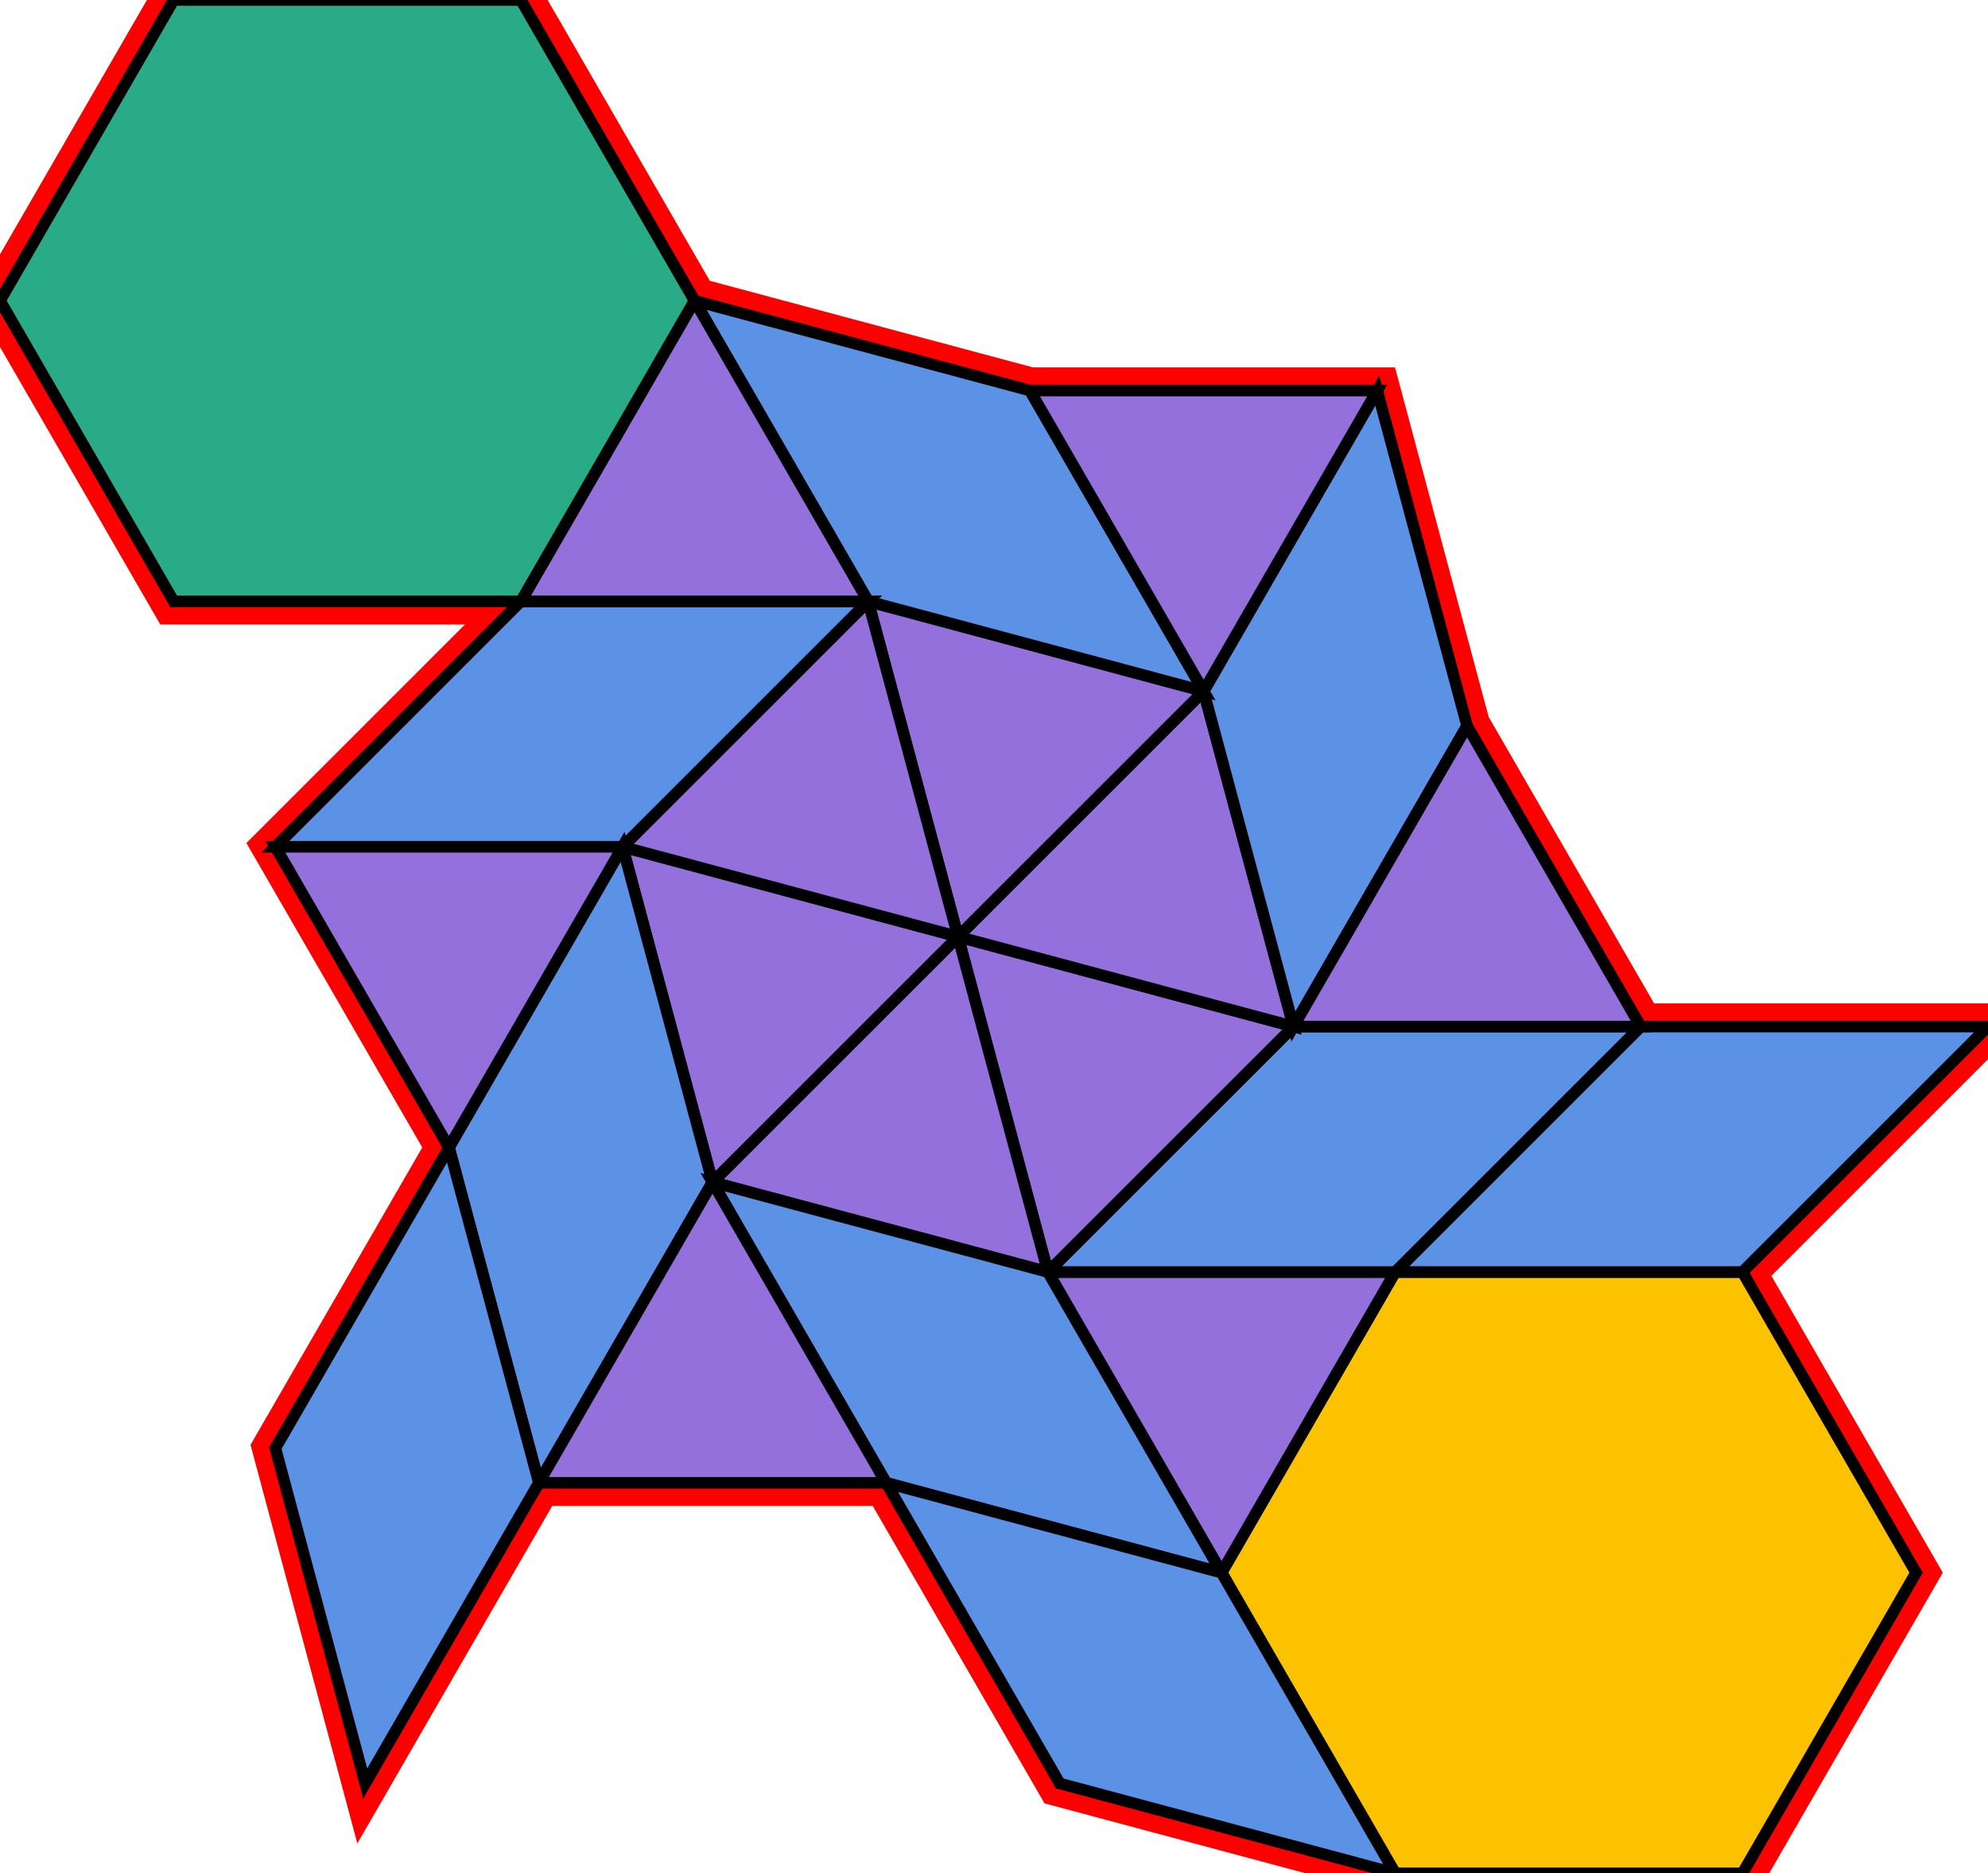 <?xml version="1.0" encoding="utf-8" ?>

		<svg xmlns="http://www.w3.org/2000/svg" id="mainSVG" pointer-events="all" onkeyup="attachKey(evt)" width="171.743" height="161.88" EdgeLen="30" template="A12_9_2_R">

		<polygon id="BorderPoly" fill="none" pointer-events="none" stroke="red" stroke-width="4" transform="" points="45.001,0 15.001,0 -7.62939e-006,25.981 15.001,51.962 44.999,51.962 23.787,73.176 38.788,99.156 23.788,125.137 31.552,154.115 46.553,128.134 76.552,128.134 91.552,154.115 120.53,161.878 150.529,161.88 165.529,135.899 150.529,109.918 171.743,88.705 141.742,88.705 126.742,62.725 118.979,33.747 88.978,33.747 60.001,25.982" />
		<g id="mainPolyG" transform=""><polygon id="mainPoly" fill="rgb(252, 194, 0)" stroke="black" onmouseover="setChange(evt)" onmouseout="unhiliteChange(evt)" onclick="changeMe(evt)" points="150.529,109.918 120.529,109.918 105.529,135.899 120.529,161.88 150.529,161.88 165.529,135.899" seed="0" /><polygon fill="rgb(91, 146, 229)" stroke="black" stroke-width="1" onmouseover="setChange(evt)" onmouseout="unhiliteChange(evt)" onclick="changeMe(evt)" transform="" points="171.743,88.705 141.742,88.705 120.529,109.918 150.529,109.918" seed="1" /><polygon fill="rgb(147, 112, 219)" stroke="black" stroke-width="1" onmouseover="setChange(evt)" onmouseout="unhiliteChange(evt)" onclick="changeMe(evt)" points="120.529,109.918 90.529,109.918 105.529,135.899" seed="2" /><polygon fill="rgb(91, 146, 229)" stroke="black" stroke-width="1" onmouseover="setChange(evt)" onmouseout="unhiliteChange(evt)" onclick="changeMe(evt)" transform="" points="141.743,88.705 111.743,88.705 90.529,109.918 120.529,109.918" seed="3" /><polygon fill="rgb(147, 112, 219)" stroke="black" stroke-width="1" onmouseover="setChange(evt)" onmouseout="unhiliteChange(evt)" onclick="changeMe(evt)" points="111.743,88.705 82.766,80.94 90.529,109.918" seed="4" /><polygon fill="rgb(147, 112, 219)" stroke="black" stroke-width="1" onmouseover="setChange(evt)" onmouseout="unhiliteChange(evt)" onclick="changeMe(evt)" points="90.529,109.918 82.764,80.94 61.551,102.153" seed="5" /><polygon fill="rgb(147, 112, 219)" stroke="black" stroke-width="1" onmouseover="setChange(evt)" onmouseout="unhiliteChange(evt)" onclick="changeMe(evt)" points="111.742,88.705 103.979,59.727 82.766,80.94" seed="6" /><polygon fill="rgb(147, 112, 219)" stroke="black" stroke-width="1" onmouseover="setChange(evt)" onmouseout="unhiliteChange(evt)" onclick="changeMe(evt)" points="103.979,59.727 75.001,51.962 82.766,80.94" seed="7" /><polygon fill="rgb(147, 112, 219)" stroke="black" stroke-width="1" onmouseover="setChange(evt)" onmouseout="unhiliteChange(evt)" onclick="changeMe(evt)" points="82.764,80.94 53.786,73.176 61.551,102.153" seed="8" /><polygon fill="rgb(147, 112, 219)" stroke="black" stroke-width="1" onmouseover="setChange(evt)" onmouseout="unhiliteChange(evt)" onclick="changeMe(evt)" points="82.763,80.94 74.999,51.962 53.786,73.176" seed="9" /><polygon fill="rgb(91, 146, 229)" stroke="black" stroke-width="1" onmouseover="setChange(evt)" onmouseout="unhiliteChange(evt)" onclick="changeMe(evt)" transform="" points="126.742,62.725 118.979,33.747 103.979,59.727 111.742,88.705" seed="10" /><polygon fill="rgb(91, 146, 229)" stroke="black" stroke-width="1" onmouseover="setChange(evt)" onmouseout="unhiliteChange(evt)" onclick="changeMe(evt)" transform="" points="88.978,33.747 60.001,25.982 75.001,51.962 103.979,59.727" seed="11" /><polygon fill="rgb(91, 146, 229)" stroke="black" stroke-width="1" onmouseover="setChange(evt)" onmouseout="unhiliteChange(evt)" onclick="changeMe(evt)" transform="" points="74.999,51.962 44.999,51.962 23.787,73.176 53.786,73.176" seed="12" /><polygon fill="rgb(91, 146, 229)" stroke="black" stroke-width="1" onmouseover="setChange(evt)" onmouseout="unhiliteChange(evt)" onclick="changeMe(evt)" transform="" points="61.551,102.153 53.786,73.175 38.788,99.156 46.553,128.134" seed="13" /><polygon fill="rgb(91, 146, 229)" stroke="black" stroke-width="1" onmouseover="setChange(evt)" onmouseout="unhiliteChange(evt)" onclick="changeMe(evt)" transform="" points="90.529,109.918 61.551,102.153 76.552,128.134 105.529,135.898" seed="14" /><polygon fill="rgb(147, 112, 219)" stroke="black" stroke-width="1" onmouseover="setChange(evt)" onmouseout="unhiliteChange(evt)" onclick="changeMe(evt)" points="141.742,88.706 126.742,62.725 111.742,88.705" seed="15" /><polygon fill="rgb(147, 112, 219)" stroke="black" stroke-width="1" onmouseover="setChange(evt)" onmouseout="unhiliteChange(evt)" onclick="changeMe(evt)" points="103.979,59.727 118.979,33.746 88.978,33.747" seed="16" /><polygon fill="rgb(147, 112, 219)" stroke="black" stroke-width="1" onmouseover="setChange(evt)" onmouseout="unhiliteChange(evt)" onclick="changeMe(evt)" points="75.001,51.962 60.001,25.982 45.001,51.962" seed="17" /><polygon fill="rgb(147, 112, 219)" stroke="black" stroke-width="1" onmouseover="setChange(evt)" onmouseout="unhiliteChange(evt)" onclick="changeMe(evt)" points="53.786,73.176 23.787,73.176 38.786,99.156" seed="18" /><polygon fill="rgb(147, 112, 219)" stroke="black" stroke-width="1" onmouseover="setChange(evt)" onmouseout="unhiliteChange(evt)" onclick="changeMe(evt)" points="76.552,128.134 61.551,102.153 46.553,128.134" seed="19" /><polygon fill="rgb(41, 171, 135)" stroke="black" stroke-width="1" onmouseover="setChange(evt)" onmouseout="unhiliteChange(evt)" onclick="changeMe(evt)" points="45.001,0 15.001,0 -7.62939e-006,25.981 15.001,51.962 45.001,51.962 60.001,25.982" seed="20" /><polygon fill="rgb(91, 146, 229)" stroke="black" stroke-width="1" onmouseover="setChange(evt)" onmouseout="unhiliteChange(evt)" onclick="changeMe(evt)" transform="" points="105.529,135.898 76.552,128.134 91.552,154.115 120.53,161.878" seed="21" /><polygon fill="rgb(91, 146, 229)" stroke="black" stroke-width="1" onmouseover="setChange(evt)" onmouseout="unhiliteChange(evt)" onclick="changeMe(evt)" transform="" points="46.553,128.134 38.788,99.156 23.788,125.137 31.552,154.115" seed="22" /></g>


		</svg>
